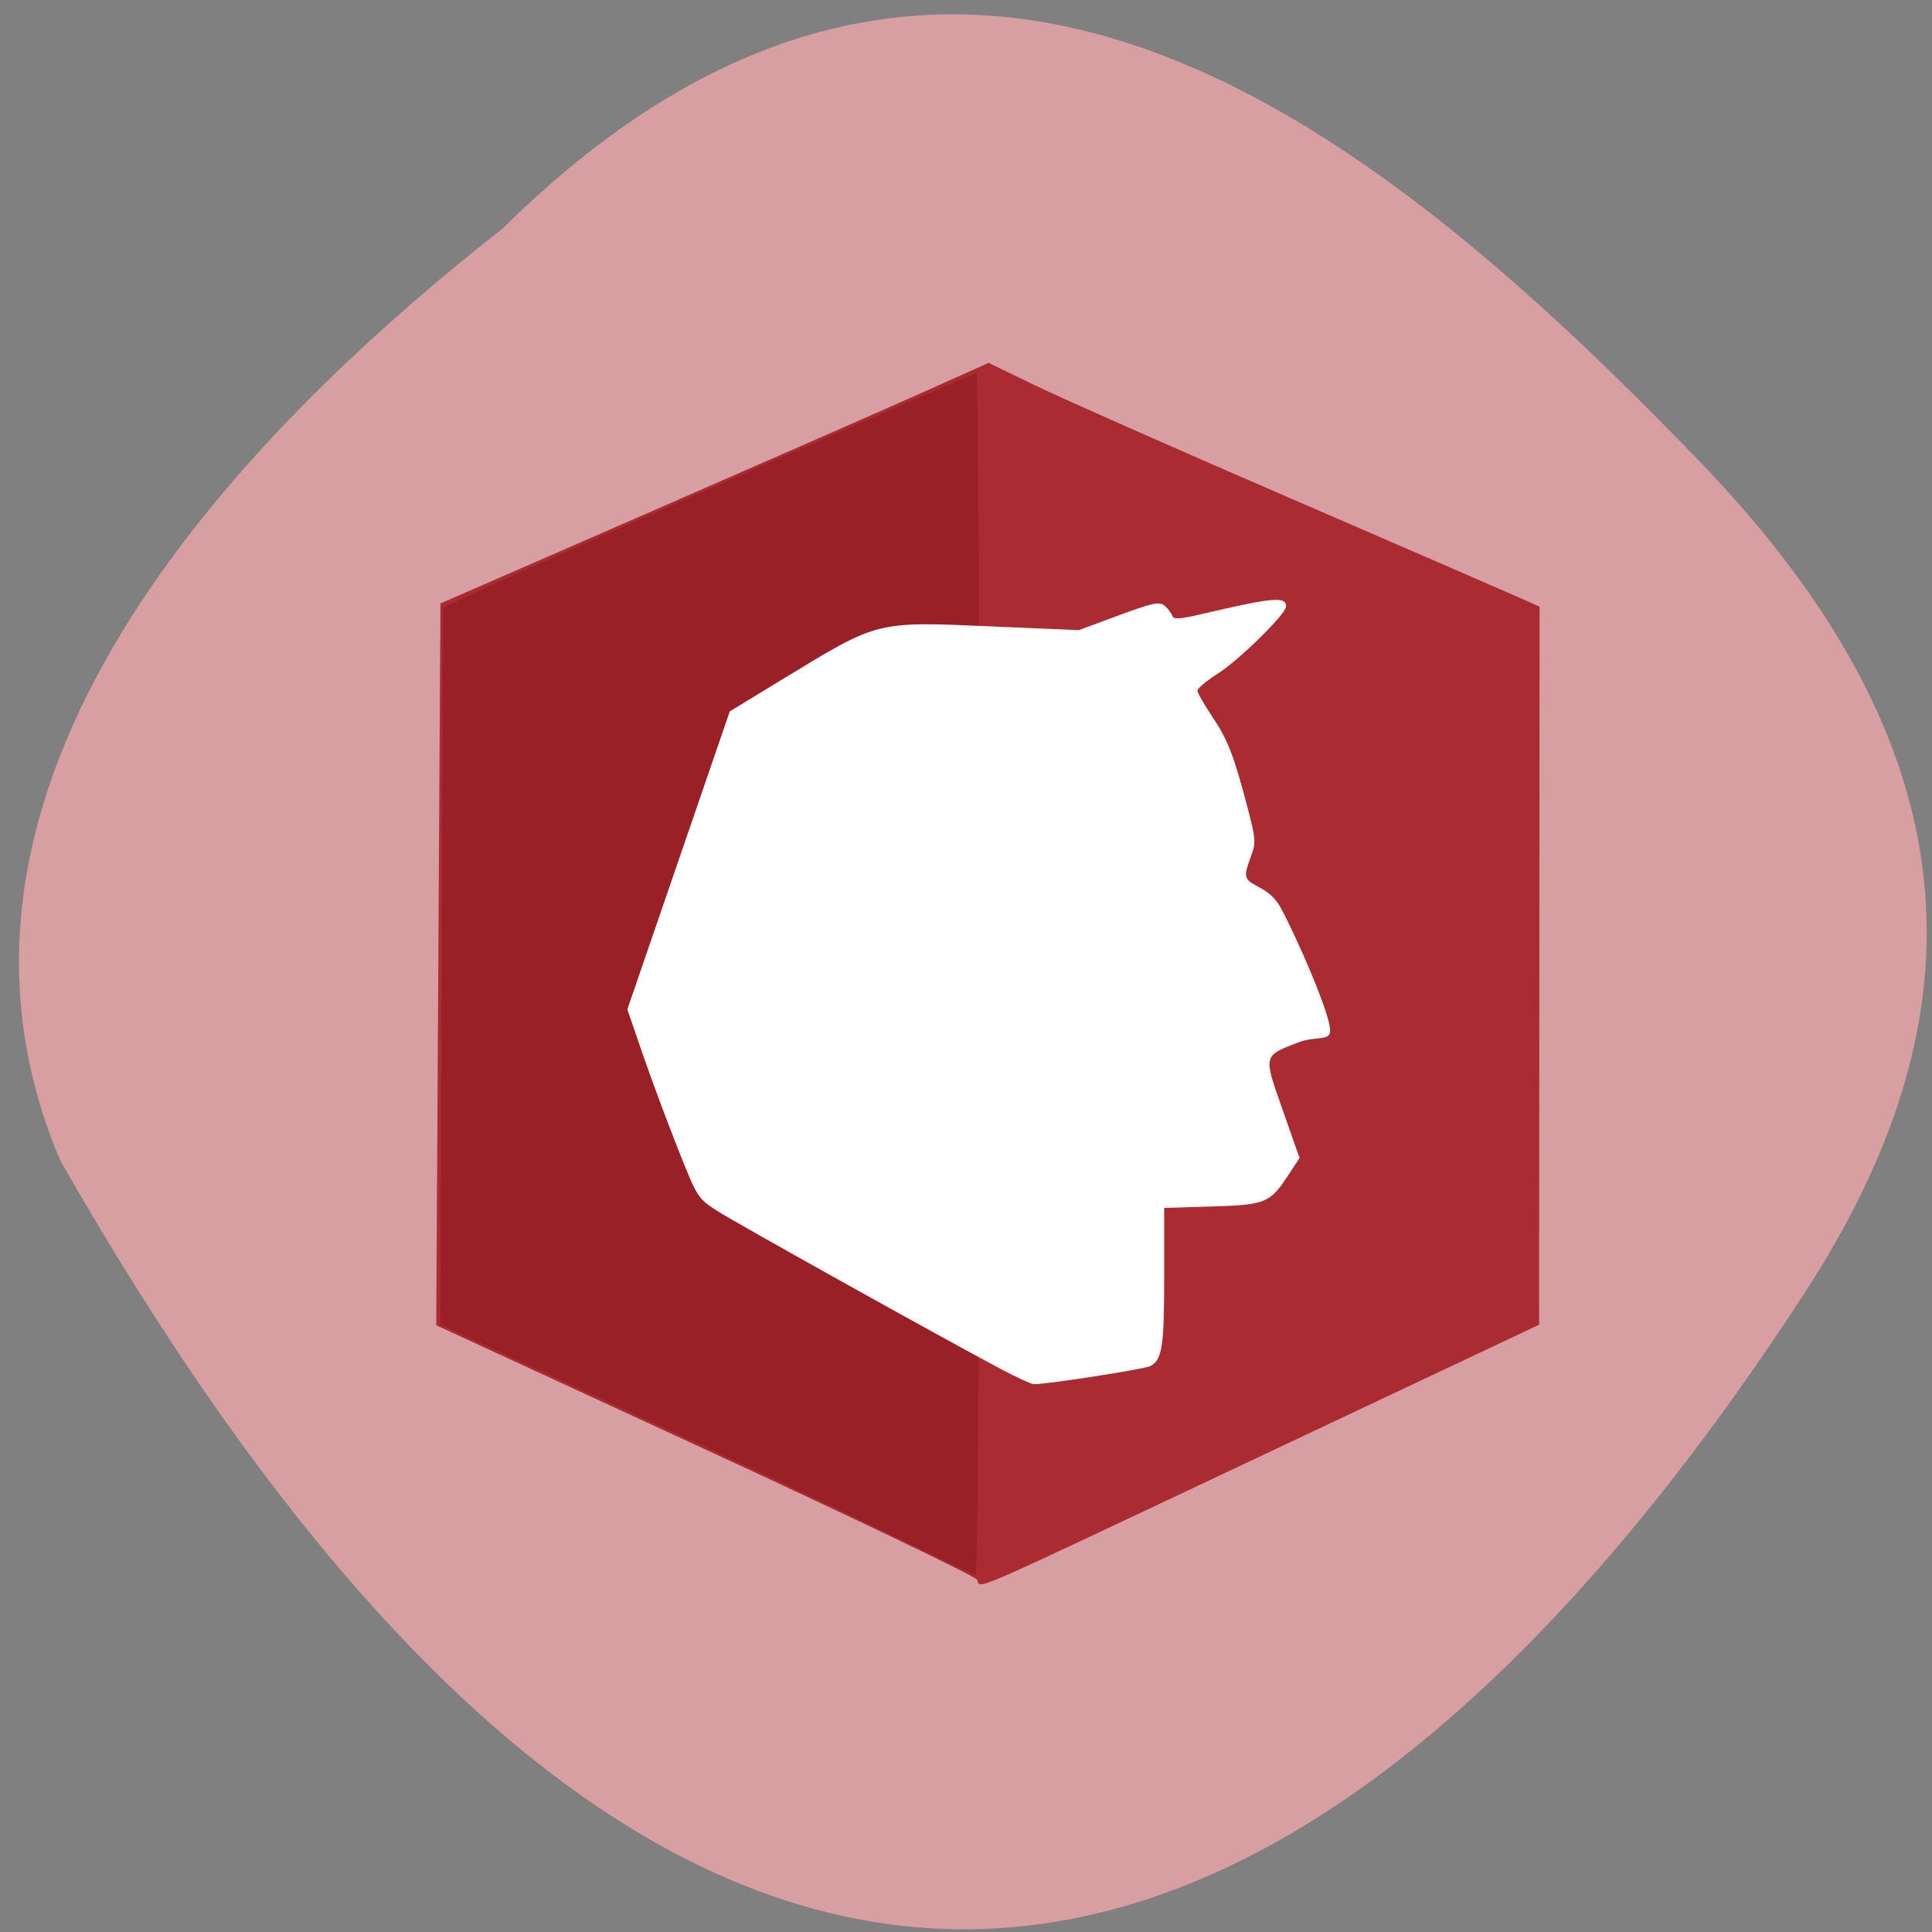 <svg xmlns="http://www.w3.org/2000/svg" viewBox="0 0 256 256"><rect x="0" y="0" width="256" height="256" fill="#808080" stroke="none"/><g color="#000" fill="#d79fa2"><path d="m 66.63 30.26 c 59.12 -58.47 113.69 -15.656 158.53 30.836 36.516 37.866 38.18 72.986 13.985 110.19 -63.2 97.21 -145.25 133.24 -231.16 -17.526 -21.16 -49.715 23.514 -95.96 58.64 -123.5 z"/></g><g transform="matrix(0.89 0 0 0.854 4.573 16.643)"><path d="m 140.31 225.6 c -0.361 -0.584 -18.621 -9.703 -40.58 -20.266 l -39.924 -19.2 l 0.314 -55.995 l 0.314 -55.995 l 31.4 -14.277 c 17.27 -7.852 35.634 -16.251 40.809 -18.665 l 9.409 -4.389 l 6.983 3.528 c 3.841 1.94 20.801 9.758 37.69 17.372 16.889 7.614 32.2 14.54 34.03 15.391 l 3.321 1.547 l -0.036 55.701 l -0.036 55.701 l -40.544 19.941 c -46.607 22.923 -42.31 20.97 -43.15 19.611 z" fill="#aa2b31"/><path d="m 120.46 203.63 c -6.411 -3.274 -22.575 -11.186 -35.921 -17.583 l -24.265 -11.632 l 0.177 -50.51 l 0.177 -50.51 l 5.05 -2.457 c 7.748 -3.769 66.6 -30.567 67.13 -30.567 0.258 0 0.468 38.11 0.468 84.7 0 46.584 -0.262 84.65 -0.583 84.6 -0.321 -0.052 -5.828 -2.773 -12.238 -6.05 z" transform="matrix(1.1 0 0 1.101 -5.884 -6)" fill="#992026"/><path d="m 144 193 c -8.927 -4.934 -39.479 -22.682 -42.3 -24.57 -2.982 -1.999 -2.988 -2.01 -5.917 -9.698 -1.612 -4.233 -3.965 -10.826 -5.227 -14.651 l -2.296 -6.954 l 7.626 -23.12 l 7.626 -23.12 l 7.943 -5.04 c 14.325 -9.09 13.675 -8.921 31.28 -8.133 l 12.756 0.571 l 4.562 -1.769 c 6.733 -2.61 7.464 -2.774 8.361 -1.877 0.427 0.427 0.88 1.086 1.01 1.465 0.178 0.535 1.142 0.466 4.31 -0.307 10.659 -2.6 12.602 -2.784 12.602 -1.195 0 1.164 -6.956 8.296 -10.176 10.434 -1.66 1.102 -3.02 2.282 -3.02 2.623 0 0.341 0.967 2.121 2.15 3.957 2.376 3.689 3.198 5.876 5.249 13.966 1.299 5.126 1.336 5.627 0.568 7.802 -1.111 3.148 -1.059 3.457 0.754 4.528 0.937 0.553 2.531 1.253 3.687 3.469 2.338 4.482 7.274 16.241 7.348 18.94 0.051 1.852 -2.03 0.837 -4.819 1.961 -5.177 2.085 -5.136 1.897 -2.247 10.455 l 2.513 7.445 l -1.71 2.712 c -2.701 4.285 -3.371 4.567 -11.423 4.818 l -7.02 0.219 v 10.62 c 0 10.943 -0.304 12.976 -2.084 13.929 -0.887 0.475 -15.407 2.824 -17.322 2.803 -0.363 -0.004 -2.516 -1.033 -4.784 -2.286 z" fill="#fff"/></g></svg>